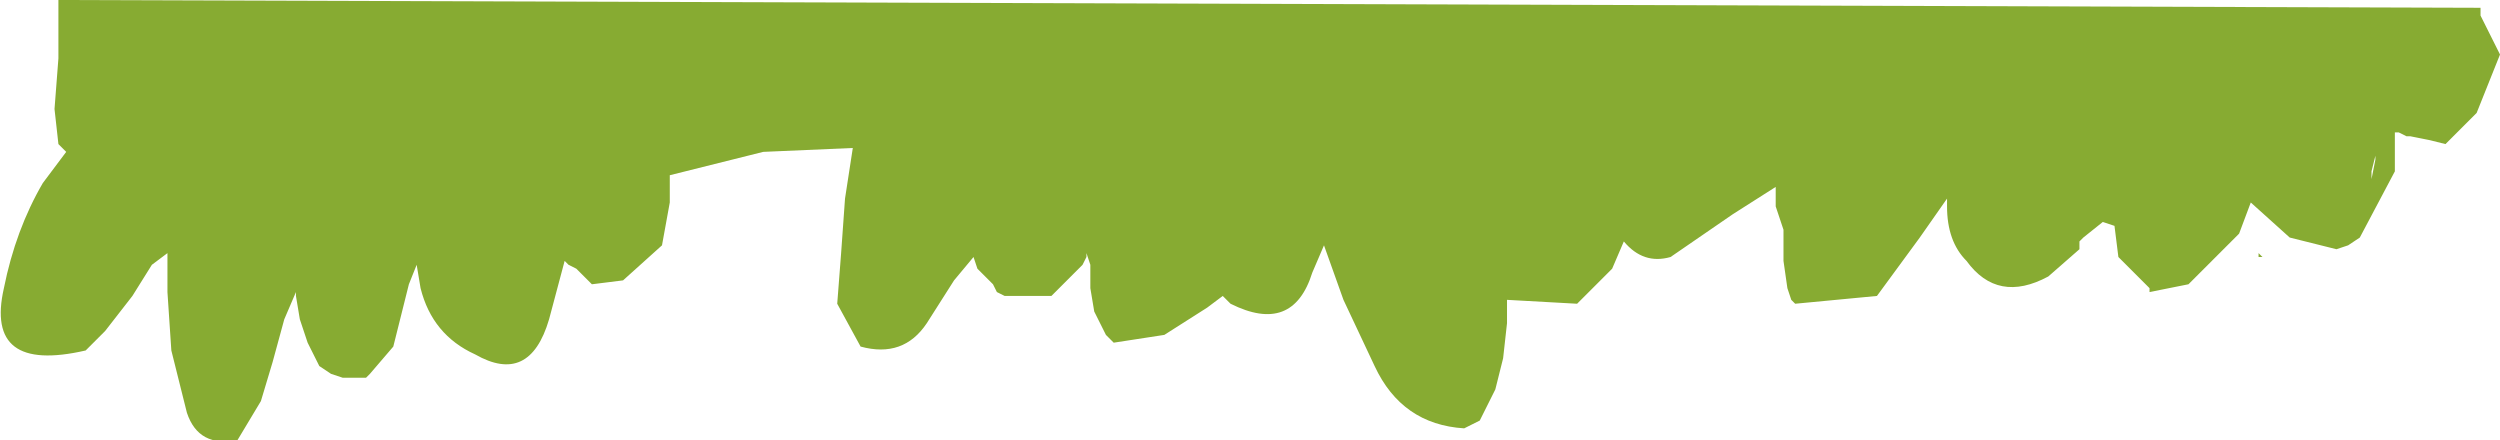 <?xml version="1.0" encoding="UTF-8" standalone="no"?>
<svg xmlns:xlink="http://www.w3.org/1999/xlink" height="5.65px" width="32.1px" xmlns="http://www.w3.org/2000/svg">
  <g transform="matrix(1.0, 0.0, 0.0, 1.0, 0.7, 0.0)">
    <path d="M31.4 0.7 L31.1 1.45 30.85 1.7 30.7 1.85 30.5 1.8 30.25 1.75 30.2 1.75 30.1 1.7 30.05 1.7 30.05 2.2 29.6 3.05 29.45 3.15 29.3 3.2 28.7 3.05 28.2 2.6 28.05 3.0 27.4 3.65 26.9 3.75 26.9 3.7 26.5 3.3 26.45 2.9 26.3 2.85 26.05 3.05 26.0 3.1 26.0 3.2 25.6 3.55 Q24.95 3.9 24.55 3.35 24.3 3.1 24.3 2.65 L24.3 2.55 23.95 3.05 23.4 3.8 22.35 3.9 22.3 3.85 22.25 3.7 22.2 3.35 22.2 3.0 22.2 2.95 22.1 2.65 22.1 2.4 21.55 2.75 20.75 3.3 Q20.4 3.4 20.15 3.1 L20.0 3.45 19.55 3.9 18.65 3.85 18.65 4.15 18.6 4.6 18.5 5.0 18.3 5.4 18.1 5.5 Q17.3 5.45 16.95 4.7 L16.55 3.85 16.3 3.15 16.15 3.5 Q15.9 4.3 15.1 3.9 L15.0 3.8 14.8 3.95 14.25 4.3 13.6 4.4 13.5 4.3 13.35 4.0 13.3 3.7 13.3 3.4 13.25 3.25 13.25 3.3 13.2 3.4 13.1 3.5 13.0 3.6 12.85 3.75 12.8 3.8 12.35 3.8 12.2 3.8 12.1 3.75 12.05 3.65 11.95 3.55 11.85 3.45 11.8 3.3 11.55 3.6 11.2 4.15 Q10.9 4.6 10.35 4.45 L10.05 3.9 10.1 3.25 10.15 2.55 10.25 1.9 9.1 1.95 7.9 2.25 7.9 2.6 7.8 3.15 7.3 3.6 6.9 3.65 6.8 3.55 6.7 3.45 6.6 3.4 6.55 3.35 6.35 4.1 Q6.1 4.95 5.4 4.55 4.85 4.3 4.7 3.7 L4.65 3.4 4.55 3.65 4.45 4.05 4.35 4.45 4.05 4.8 4.0 4.85 3.9 4.85 3.7 4.85 3.55 4.8 3.4 4.7 3.25 4.4 3.15 4.1 3.1 3.8 3.1 3.75 2.95 4.1 2.8 4.65 2.65 5.15 2.35 5.65 Q1.85 5.75 1.7 5.3 L1.5 4.5 1.45 3.75 1.45 3.25 1.25 3.4 1.0 3.8 0.65 4.25 0.4 4.5 Q-0.9 4.8 -0.65 3.7 -0.5 2.95 -0.15 2.35 L0.15 1.95 0.1 1.9 0.05 1.85 0.0 1.4 0.05 0.75 0.05 0.1 0.05 0.0 31.15 0.1 31.15 0.2 31.4 0.7 M29.8 2.05 L29.8 2.0 29.75 2.2 29.75 2.3 29.8 2.05 M28.35 3.3 L28.3 3.3 28.3 3.35 28.3 3.25 28.35 3.3 M27.7 4.1 L27.65 4.1 27.6 4.1 27.7 4.1" fill="#87ab32" fill-rule="evenodd" stroke="none"/>
  </g>
</svg>
